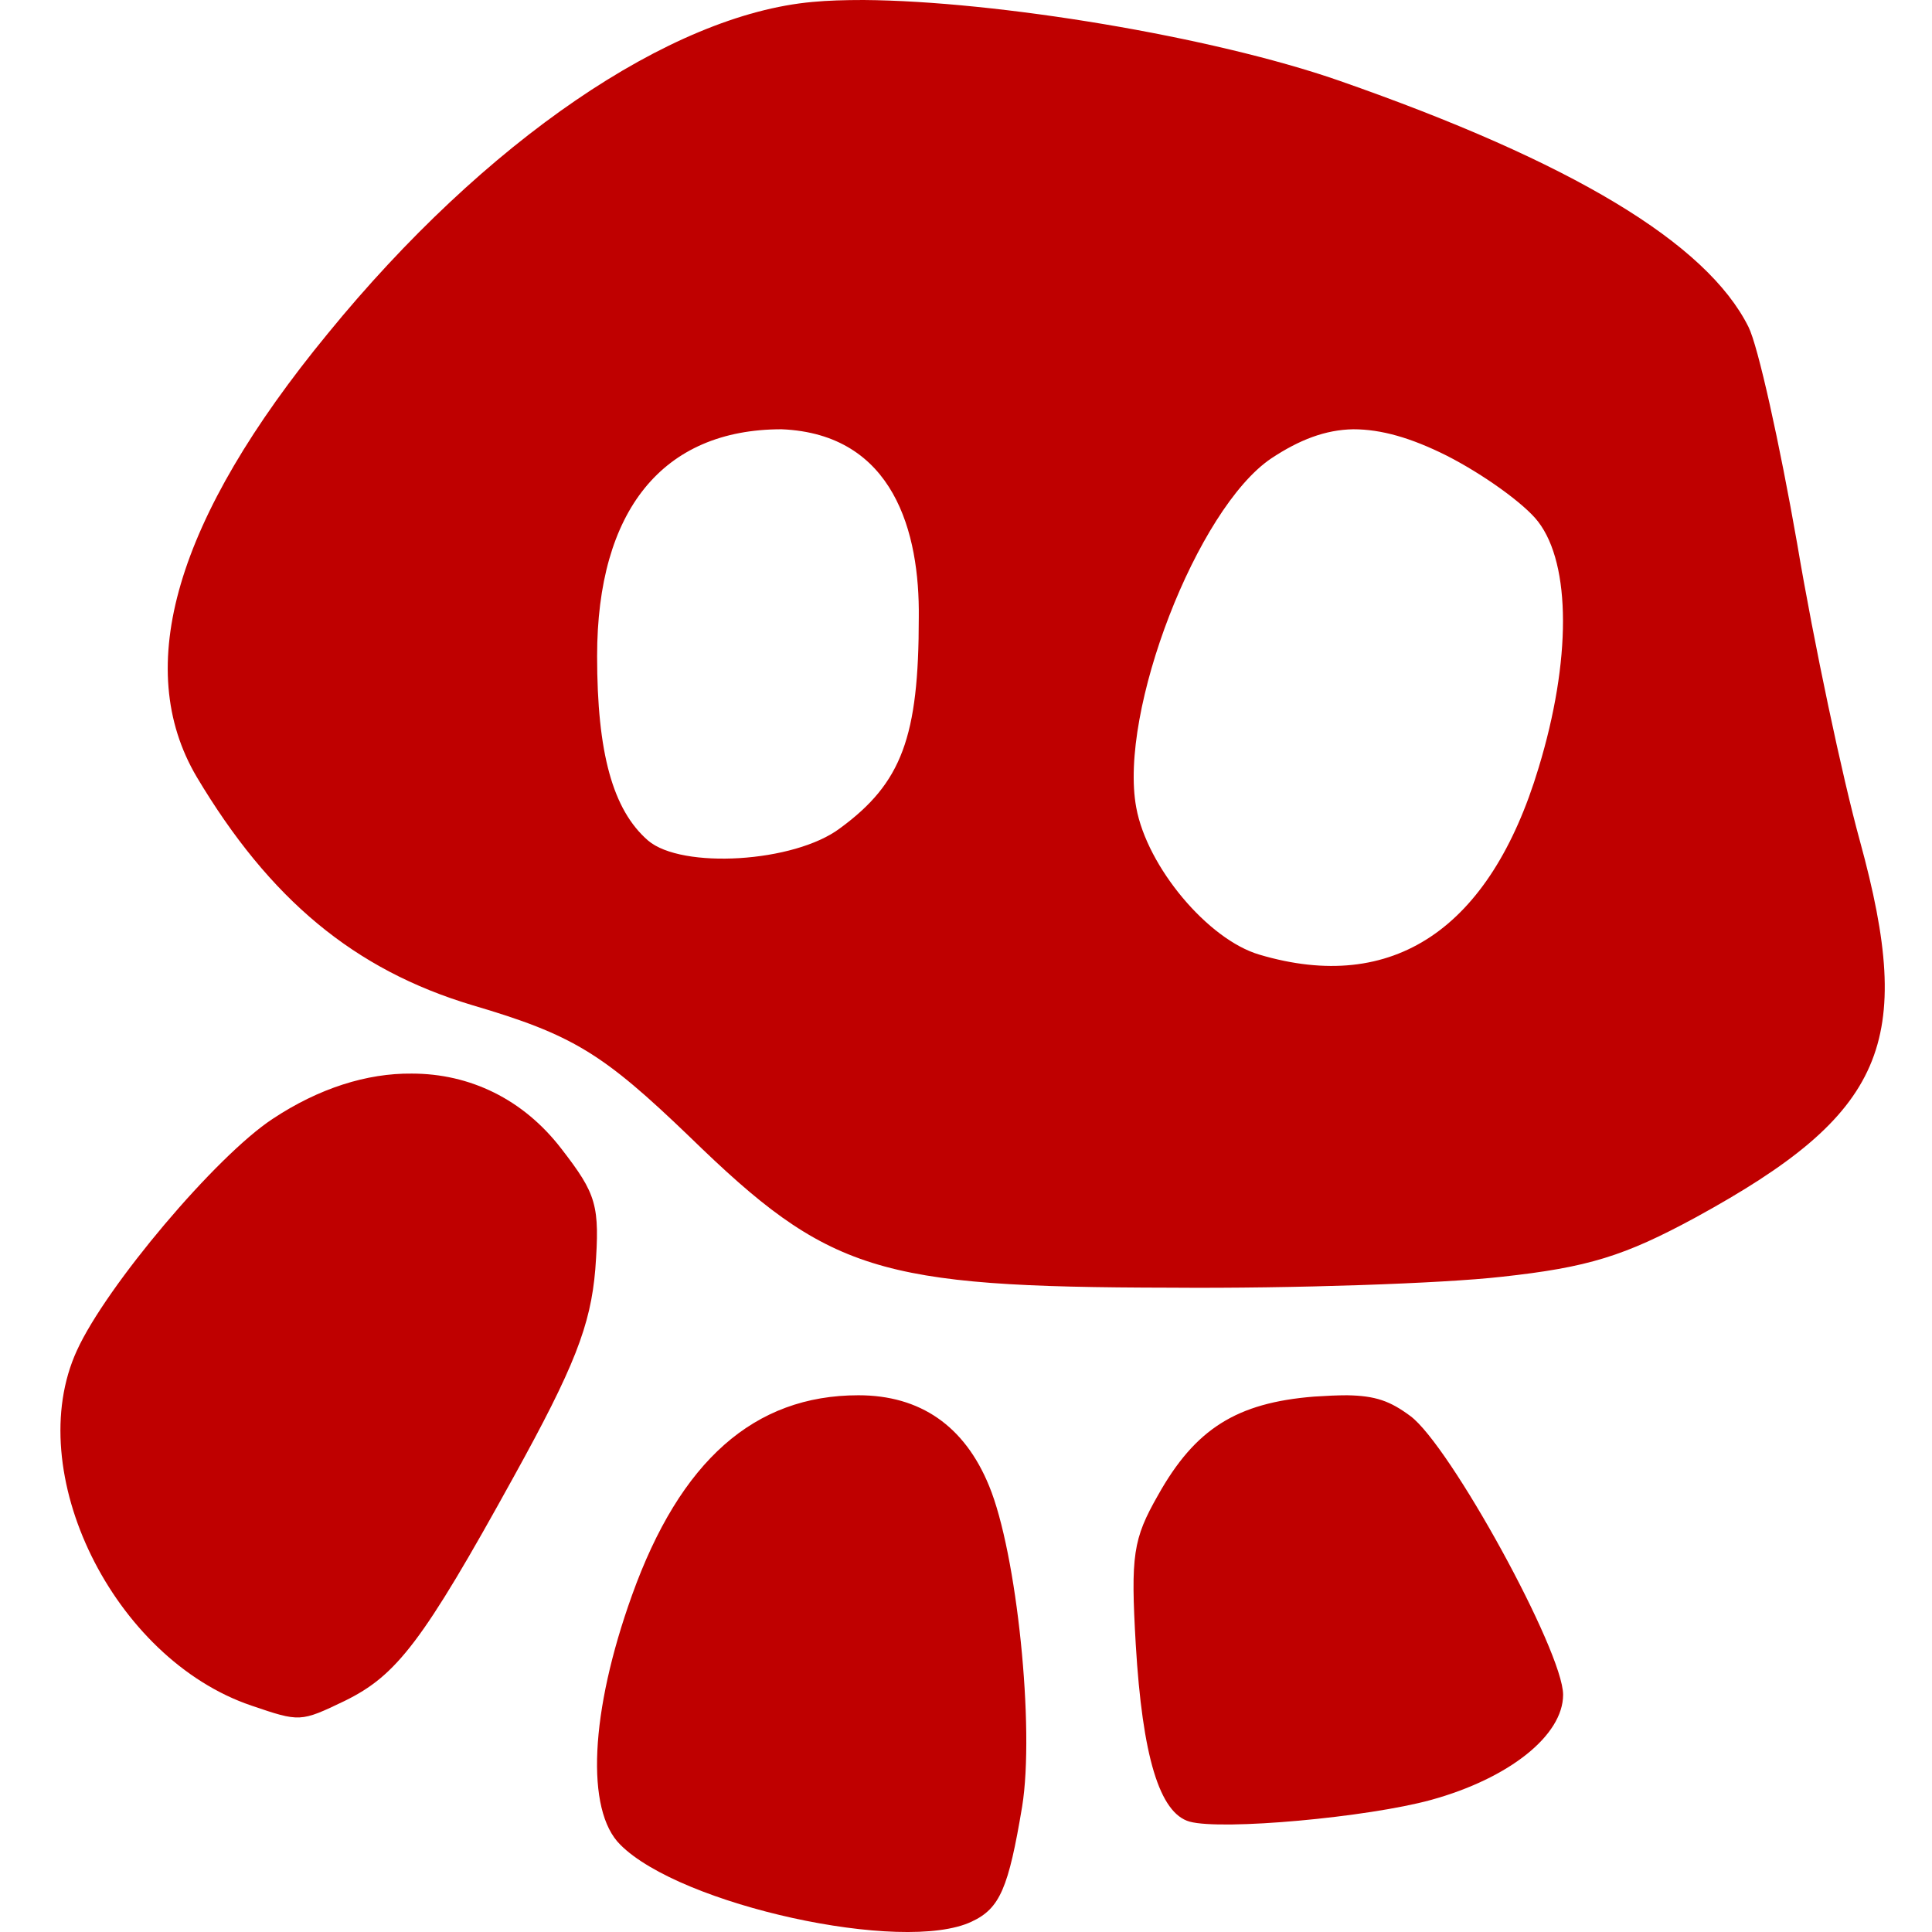 
<svg xmlns="http://www.w3.org/2000/svg" xmlns:xlink="http://www.w3.org/1999/xlink" width="16px" height="16px" viewBox="0 0 16 16" version="1.1">
<g id="surface1">
<path style=" stroke:none;fill-rule:nonzero;fill:#bf0000;fill-opacity:1;" d="M 7.152 0 C 6.996 0 6.855 0.004 6.73 0.016 C 5.551 0.121 4.016 1.168 2.715 2.762 C 1.453 4.297 1.094 5.527 1.629 6.434 C 2.234 7.449 2.934 8.031 3.91 8.324 C 4.746 8.57 4.992 8.723 5.711 9.414 C 6.863 10.535 7.262 10.66 9.691 10.664 C 10.715 10.672 11.949 10.629 12.434 10.574 C 13.152 10.496 13.453 10.402 14.043 10.082 C 15.613 9.223 15.863 8.641 15.402 6.961 C 15.258 6.438 15.023 5.332 14.883 4.5 C 14.738 3.672 14.559 2.863 14.48 2.707 C 14.133 2.012 13.016 1.34 11.09 0.668 C 10.035 0.301 8.254 0.008 7.152 0 Z M 6.473 3.555 C 7.406 3.594 7.617 4.414 7.609 5.113 C 7.609 6.102 7.469 6.484 6.957 6.859 C 6.578 7.145 5.645 7.199 5.367 6.961 C 5.074 6.707 4.945 6.234 4.945 5.434 C 4.945 4.227 5.488 3.555 6.473 3.555 Z M 11.207 3.555 C 11.438 3.555 11.684 3.625 11.98 3.773 C 12.281 3.926 12.625 4.172 12.738 4.32 C 13.012 4.676 13.012 5.473 12.742 6.359 C 12.34 7.695 11.535 8.234 10.43 7.906 C 10.004 7.781 9.5 7.18 9.41 6.688 C 9.262 5.895 9.914 4.211 10.527 3.797 C 10.762 3.641 10.977 3.559 11.207 3.555 Z M 3.41 8.891 C 3.039 8.887 2.641 9.012 2.258 9.266 C 1.789 9.574 0.879 10.652 0.637 11.184 C 0.176 12.188 0.938 13.738 2.082 14.125 C 2.484 14.262 2.488 14.262 2.855 14.086 C 3.285 13.875 3.5 13.598 4.25 12.238 C 4.758 11.32 4.891 10.977 4.93 10.512 C 4.969 9.98 4.941 9.891 4.648 9.512 C 4.332 9.102 3.891 8.891 3.41 8.891 Z M 7.109 11.555 C 6.246 11.555 5.633 12.098 5.234 13.211 C 4.887 14.176 4.848 14.992 5.137 15.277 C 5.633 15.777 7.48 16.184 8.047 15.914 C 8.281 15.805 8.352 15.637 8.465 14.961 C 8.57 14.312 8.422 12.863 8.191 12.305 C 7.988 11.809 7.621 11.555 7.109 11.555 Z M 11.156 11.555 C 11.078 11.555 10.988 11.559 10.883 11.566 C 10.242 11.617 9.898 11.832 9.59 12.383 C 9.383 12.746 9.363 12.879 9.406 13.621 C 9.461 14.543 9.602 15.016 9.852 15.086 C 10.121 15.16 11.324 15.051 11.852 14.906 C 12.5 14.727 12.945 14.371 12.945 14.035 C 12.945 13.676 12.008 11.969 11.68 11.727 C 11.512 11.602 11.391 11.559 11.156 11.555 Z M 11.156 11.555 "/>
</g>
</svg>
